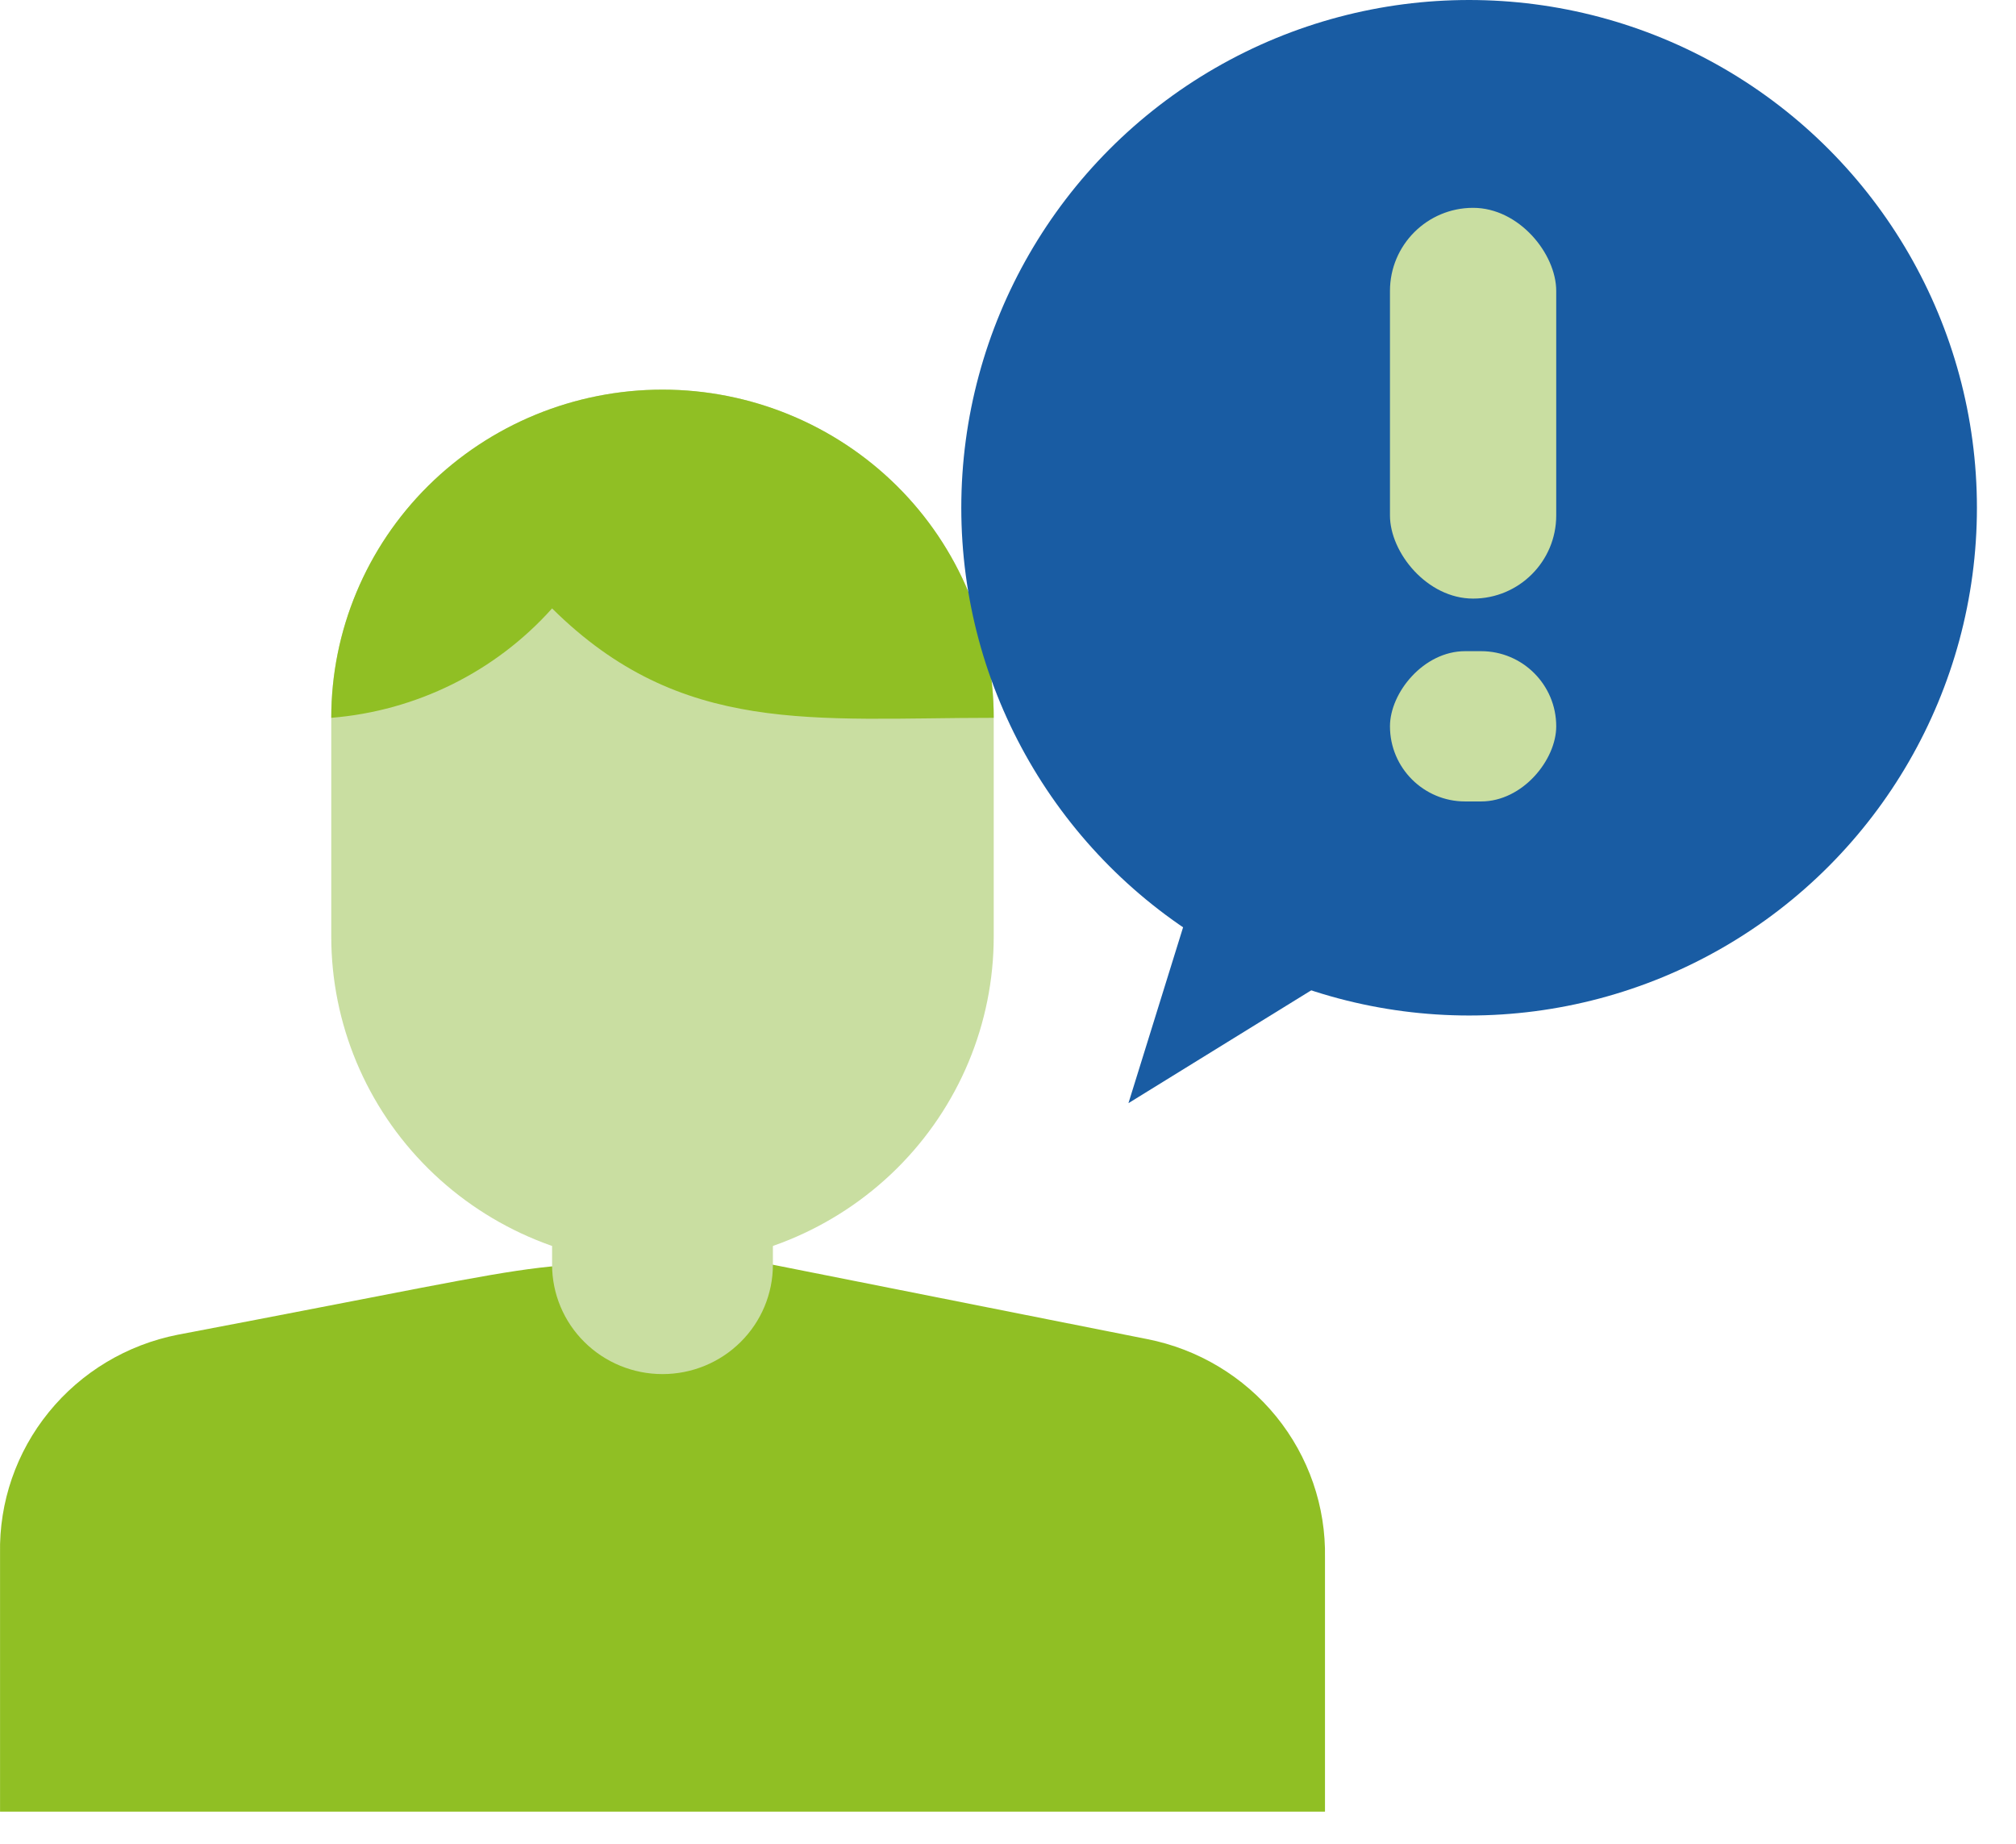 <svg width="47" height="43" viewBox="0 0 47 43" fill="none" xmlns="http://www.w3.org/2000/svg">
<path d="M30.89 42.241H0.001V36.222C-0.022 35.025 0.38 33.858 1.138 32.926C1.896 31.993 2.96 31.354 4.145 31.121C14.621 29.132 11.533 29.489 18.019 29.489L26.745 31.223C27.93 31.456 28.995 32.095 29.753 33.028C30.51 33.96 30.913 35.127 30.89 36.324V42.241Z" fill="#90BF24"/>
<path d="M15.445 29.489C13.397 29.489 11.433 28.683 9.985 27.248C8.537 25.813 7.723 23.867 7.723 21.838V16.737C7.723 14.707 8.537 12.761 9.985 11.326C11.433 9.892 13.397 9.085 15.445 9.085C17.493 9.085 19.457 9.892 20.906 11.326C22.354 12.761 23.167 14.707 23.167 16.737V21.838C23.167 23.867 22.354 25.813 20.906 27.248C19.457 28.683 17.493 29.489 15.445 29.489Z" fill="#C9DEA1"/>
<path d="M23.167 16.737C18.972 16.737 15.883 17.17 12.871 14.186C11.551 15.662 9.707 16.576 7.723 16.737C7.723 14.707 8.537 12.761 9.985 11.326C11.433 9.892 13.397 9.085 15.445 9.085C17.493 9.085 19.457 9.892 20.906 11.326C22.354 12.761 23.167 14.707 23.167 16.737V16.737Z" fill="#90BF24"/>
<path d="M12.871 29.489V26.939H18.019V29.489C18.019 30.165 17.748 30.814 17.265 31.292C16.783 31.771 16.128 32.039 15.445 32.039C14.763 32.039 14.108 31.771 13.625 31.292C13.142 30.814 12.871 30.165 12.871 29.489Z" fill="#C9DEA1"/>
<path d="M26.308 25.722L29.898 14.165L36.605 19.364L26.308 25.722Z" fill="#195CA3"/>
<circle cx="34.25" cy="11.839" r="11.839" fill="#195CA3"/>
<rect x="32.405" y="4.846" width="3.876" height="9.111" rx="1.938" fill="#C9DEA1"/>
<rect width="3.876" height="3.504" rx="1.752" transform="matrix(1 0 0 -1 32.405 18.687)" fill="#C9DEA1"/>
</svg>
